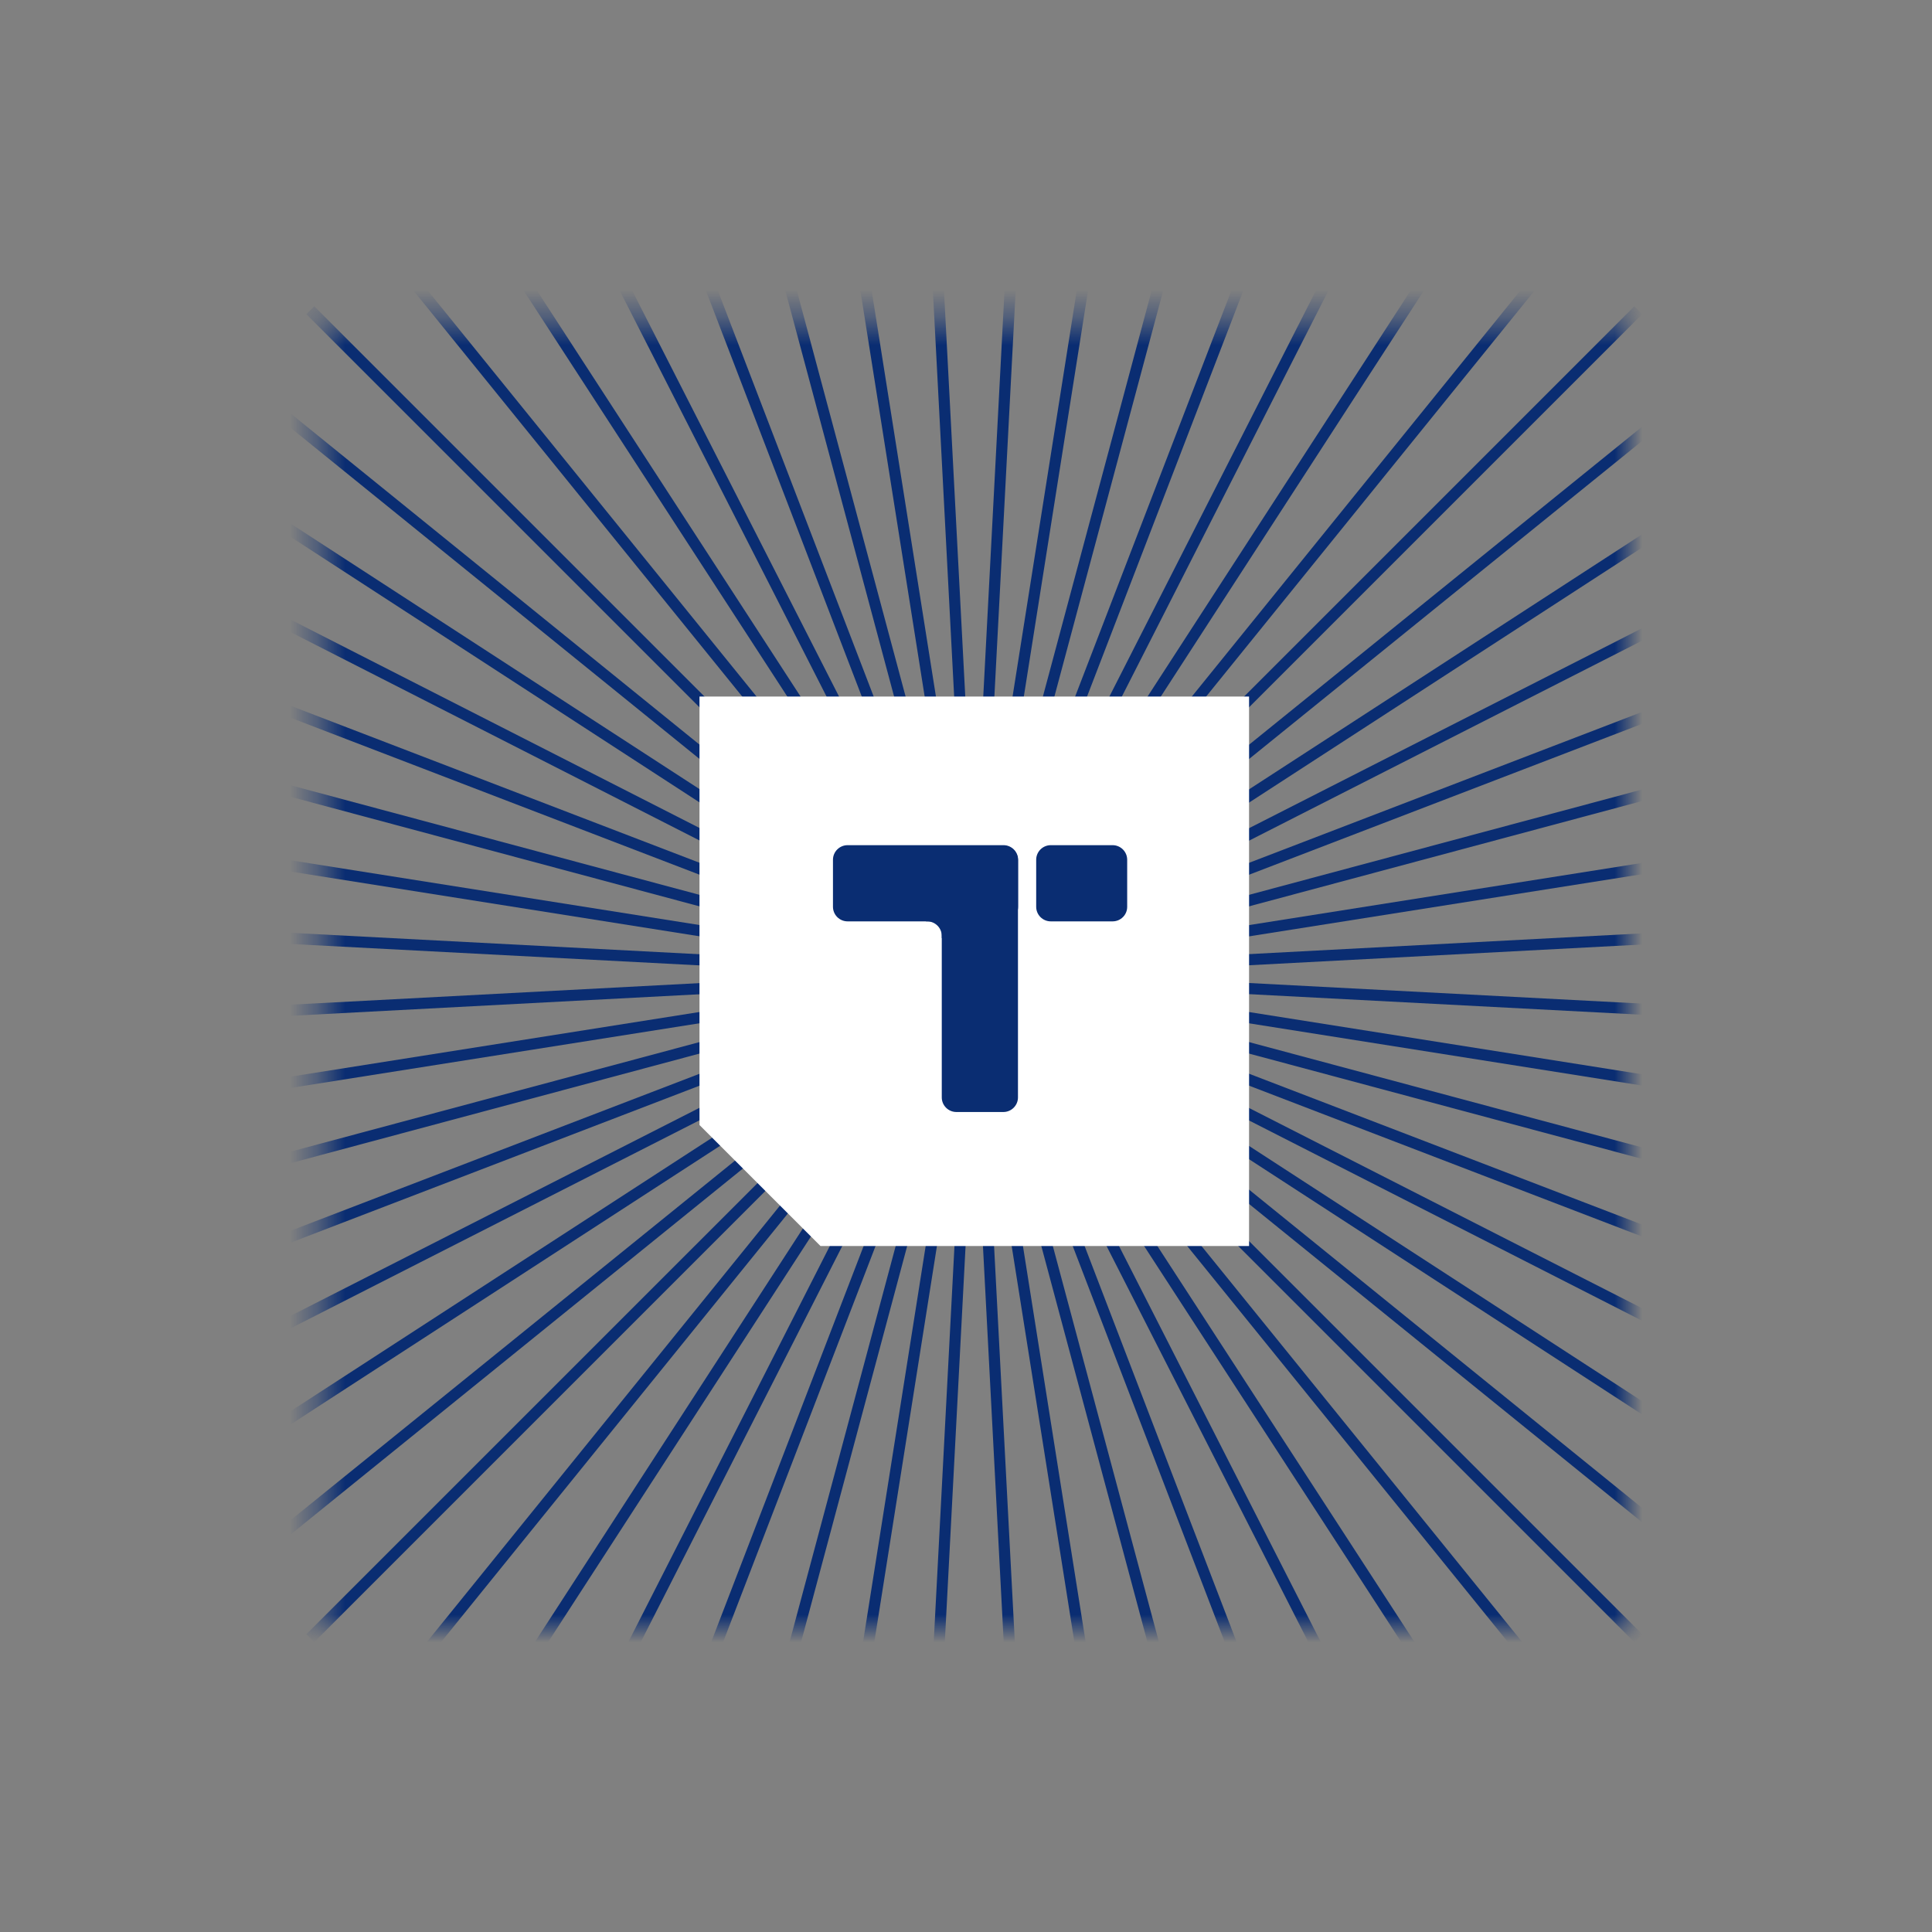 <svg width="70" height="70" viewBox="0 0 70 70" fill="none" xmlns="http://www.w3.org/2000/svg">
<rect x="0" y="0" width="70" height="70" fill="#808080" stroke="none"/>
<mask id="mask0_636_7460" style="mask-type:luminance" maskUnits="userSpaceOnUse" x="11" y="11" width="48" height="48">
<path d="M59 11.596H11.596V59H59V11.596Z" fill="white"/>
</mask>
<g mask="url(#mask0_636_7460)">
<path d="M36.978 69.172L33.429 1.435L33.62 1.424L37.171 69.162L36.978 69.172Z" fill="#0A2D72" stroke="#0A2D72" stroke-width="0.21" stroke-miterlimit="10"/>
<path d="M30.091 1.785L29.9 1.816L40.509 68.813L40.7 68.783L30.091 1.785Z" fill="#0A2D72" stroke="#0A2D72" stroke-width="0.21" stroke-miterlimit="10"/>
<path d="M43.983 68.082L26.428 2.562L26.615 2.514L44.17 68.034L43.983 68.082Z" fill="#0A2D72" stroke="#0A2D72" stroke-width="0.21" stroke-miterlimit="10"/>
<path d="M69.165 33.413L1.427 36.987L1.438 37.18L69.175 33.606L69.165 33.413Z" fill="#0A2D72" stroke="#0A2D72" stroke-width="0.21" stroke-miterlimit="10"/>
<path d="M68.784 29.903L1.787 40.498L1.817 40.689L68.814 30.094L68.784 29.903Z" fill="#0A2D72" stroke="#0A2D72" stroke-width="0.21" stroke-miterlimit="10"/>
<path d="M2.565 44.168L2.514 43.983L68.034 26.426L68.085 26.613L2.565 44.168Z" fill="#0A2D72" stroke="#0A2D72" stroke-width="0.21" stroke-miterlimit="10"/>
<path d="M68.034 44.168L2.514 26.613L2.564 26.426L68.084 43.983L68.034 44.168Z" fill="#0A2D72" stroke="#0A2D72" stroke-width="0.21" stroke-miterlimit="10"/>
<path d="M1.815 29.896L1.785 30.087L68.783 40.696L68.813 40.505L1.815 29.896Z" fill="#0A2D72" stroke="#0A2D72" stroke-width="0.21" stroke-miterlimit="10"/>
<path d="M1.434 33.427L1.424 33.62L69.161 37.167L69.171 36.974L1.434 33.427Z" fill="#0A2D72" stroke="#0A2D72" stroke-width="0.21" stroke-miterlimit="10"/>
<path d="M23.236 3.599L23.056 3.668L47.367 66.996L47.547 66.927L23.236 3.599Z" fill="#0A2D72" stroke="#0A2D72" stroke-width="0.21" stroke-miterlimit="10"/>
<path d="M66.931 23.053L3.603 47.364L3.672 47.544L67 23.233L66.931 23.053Z" fill="#0A2D72" stroke="#0A2D72" stroke-width="0.21" stroke-miterlimit="10"/>
<path d="M19.988 5.034L19.816 5.122L50.611 65.558L50.783 65.471L19.988 5.034Z" fill="#0A2D72" stroke="#0A2D72" stroke-width="0.21" stroke-miterlimit="10"/>
<path d="M65.488 19.83L5.029 50.592L5.117 50.764L65.575 20.002L65.488 19.83Z" fill="#0A2D72" stroke="#0A2D72" stroke-width="0.21" stroke-miterlimit="10"/>
<path d="M16.91 6.802L16.748 6.907L53.69 63.798L53.852 63.693L16.91 6.802Z" fill="#0A2D72" stroke="#0A2D72" stroke-width="0.21" stroke-miterlimit="10"/>
<path d="M63.7 16.757L6.796 53.678L6.901 53.84L63.805 16.919L63.7 16.757Z" fill="#0A2D72" stroke="#0A2D72" stroke-width="0.21" stroke-miterlimit="10"/>
<path d="M14.03 8.88L13.88 9.002L56.565 61.712L56.715 61.591L14.03 8.88Z" fill="#0A2D72" stroke="#0A2D72" stroke-width="0.21" stroke-miterlimit="10"/>
<path d="M61.606 13.888L8.873 56.554L8.995 56.704L61.727 14.038L61.606 13.888Z" fill="#0A2D72" stroke="#0A2D72" stroke-width="0.21" stroke-miterlimit="10"/>
<path d="M11.386 11.247L11.249 11.384L59.214 59.348L59.35 59.211L11.386 11.247Z" fill="#0A2D72" stroke="#0A2D72" stroke-width="0.21" stroke-miterlimit="10"/>
<path d="M59.214 11.247L11.249 59.211L11.386 59.348L59.35 11.384L59.214 11.247Z" fill="#0A2D72" stroke="#0A2D72" stroke-width="0.21" stroke-miterlimit="10"/>
<path d="M9.003 13.88L8.881 14.03L61.593 56.717L61.715 56.567L9.003 13.88Z" fill="#0A2D72" stroke="#0A2D72" stroke-width="0.21" stroke-miterlimit="10"/>
<path d="M6.907 16.744L6.802 16.906L63.692 53.847L63.798 53.685L6.907 16.744Z" fill="#0A2D72" stroke="#0A2D72" stroke-width="0.21" stroke-miterlimit="10"/>
<path d="M5.125 19.814L5.037 19.986L65.475 50.782L65.563 50.61L5.125 19.814Z" fill="#0A2D72" stroke="#0A2D72" stroke-width="0.21" stroke-miterlimit="10"/>
<path d="M3.672 23.052L3.603 23.233L66.931 47.544L67 47.363L3.672 23.052Z" fill="#0A2D72" stroke="#0A2D72" stroke-width="0.21" stroke-miterlimit="10"/>
<path d="M56.557 8.874L13.892 61.605L14.042 61.726L56.707 8.995L56.557 8.874Z" fill="#0A2D72" stroke="#0A2D72" stroke-width="0.21" stroke-miterlimit="10"/>
<path d="M53.662 6.782L16.775 63.707L16.937 63.812L53.824 6.887L53.662 6.782Z" fill="#0A2D72" stroke="#0A2D72" stroke-width="0.21" stroke-miterlimit="10"/>
<path d="M50.596 5.027L19.835 65.484L20.007 65.571L50.768 5.114L50.596 5.027Z" fill="#0A2D72" stroke="#0A2D72" stroke-width="0.21" stroke-miterlimit="10"/>
<path d="M47.39 3.612L23.025 66.913L23.205 66.983L47.57 3.682L47.39 3.612Z" fill="#0A2D72" stroke="#0A2D72" stroke-width="0.21" stroke-miterlimit="10"/>
<path d="M26.615 68.082L26.428 68.034L43.983 2.514L44.17 2.562L26.615 68.082Z" fill="#0A2D72" stroke="#0A2D72" stroke-width="0.21" stroke-miterlimit="10"/>
<path d="M40.502 1.785L29.907 68.783L30.098 68.813L40.693 1.816L40.502 1.785Z" fill="#0A2D72" stroke="#0A2D72" stroke-width="0.21" stroke-miterlimit="10"/>
<path d="M33.62 69.172L33.429 69.162L36.978 1.424L37.171 1.435L33.62 69.172Z" fill="#0A2D72" stroke="#0A2D72" stroke-width="0.21" stroke-miterlimit="10"/>
</g>
<path d="M36.812 32.999V35.094L36.802 33.091C36.812 33.055 36.812 33.026 36.812 32.999Z" fill="url(#paint0_linear_636_7460)"/>
<path d="M36.823 37.098C36.823 36.978 36.818 36.856 36.812 36.741V35.092L36.823 37.098Z" fill="url(#paint1_linear_636_7460)"/>
<path d="M25.344 25.237V40.762L29.727 45.145H45.256V25.237H25.344Z" fill="white"/>
<path d="M36.358 33.383H30.71C30.418 33.383 30.18 33.146 30.18 32.854V31.151C30.18 30.859 30.418 30.622 30.71 30.622H36.358C36.65 30.622 36.888 30.859 36.888 31.151V32.854C36.888 33.146 36.65 33.383 36.358 33.383Z" fill="#0A2D72"/>
<path d="M40.311 33.383H38.072C37.78 33.383 37.543 33.146 37.543 32.854V31.151C37.543 30.859 37.78 30.622 38.072 30.622H40.311C40.603 30.622 40.84 30.859 40.84 31.151V32.854C40.842 33.146 40.605 33.383 40.311 33.383Z" fill="#0A2D72"/>
<path d="M34.122 39.761V31.168C34.122 30.876 34.359 30.638 34.651 30.638H36.354C36.646 30.638 36.883 30.876 36.883 31.168V39.761C36.883 40.052 36.646 40.29 36.354 40.29H34.651C34.359 40.29 34.122 40.052 34.122 39.761Z" fill="#0A2D72"/>
<path d="M34.498 33.026V33.986H34.122V33.912C34.122 33.62 33.883 33.383 33.593 33.383H33.551V33.028H34.498V33.026Z" fill="#0A2D72"/>
<defs>
<linearGradient id="paint0_linear_636_7460" x1="36.808" y1="32.998" x2="36.808" y2="35.094" gradientUnits="userSpaceOnUse">
<stop stop-color="#014C77"/>
<stop offset="1" stop-color="#DDDDDD"/>
</linearGradient>
<linearGradient id="paint1_linear_636_7460" x1="36.314" y1="35.592" x2="37.321" y2="36.599" gradientUnits="userSpaceOnUse">
<stop stop-color="#014C77"/>
<stop offset="1" stop-color="#DDDDDD"/>
</linearGradient>
</defs>
</svg>
